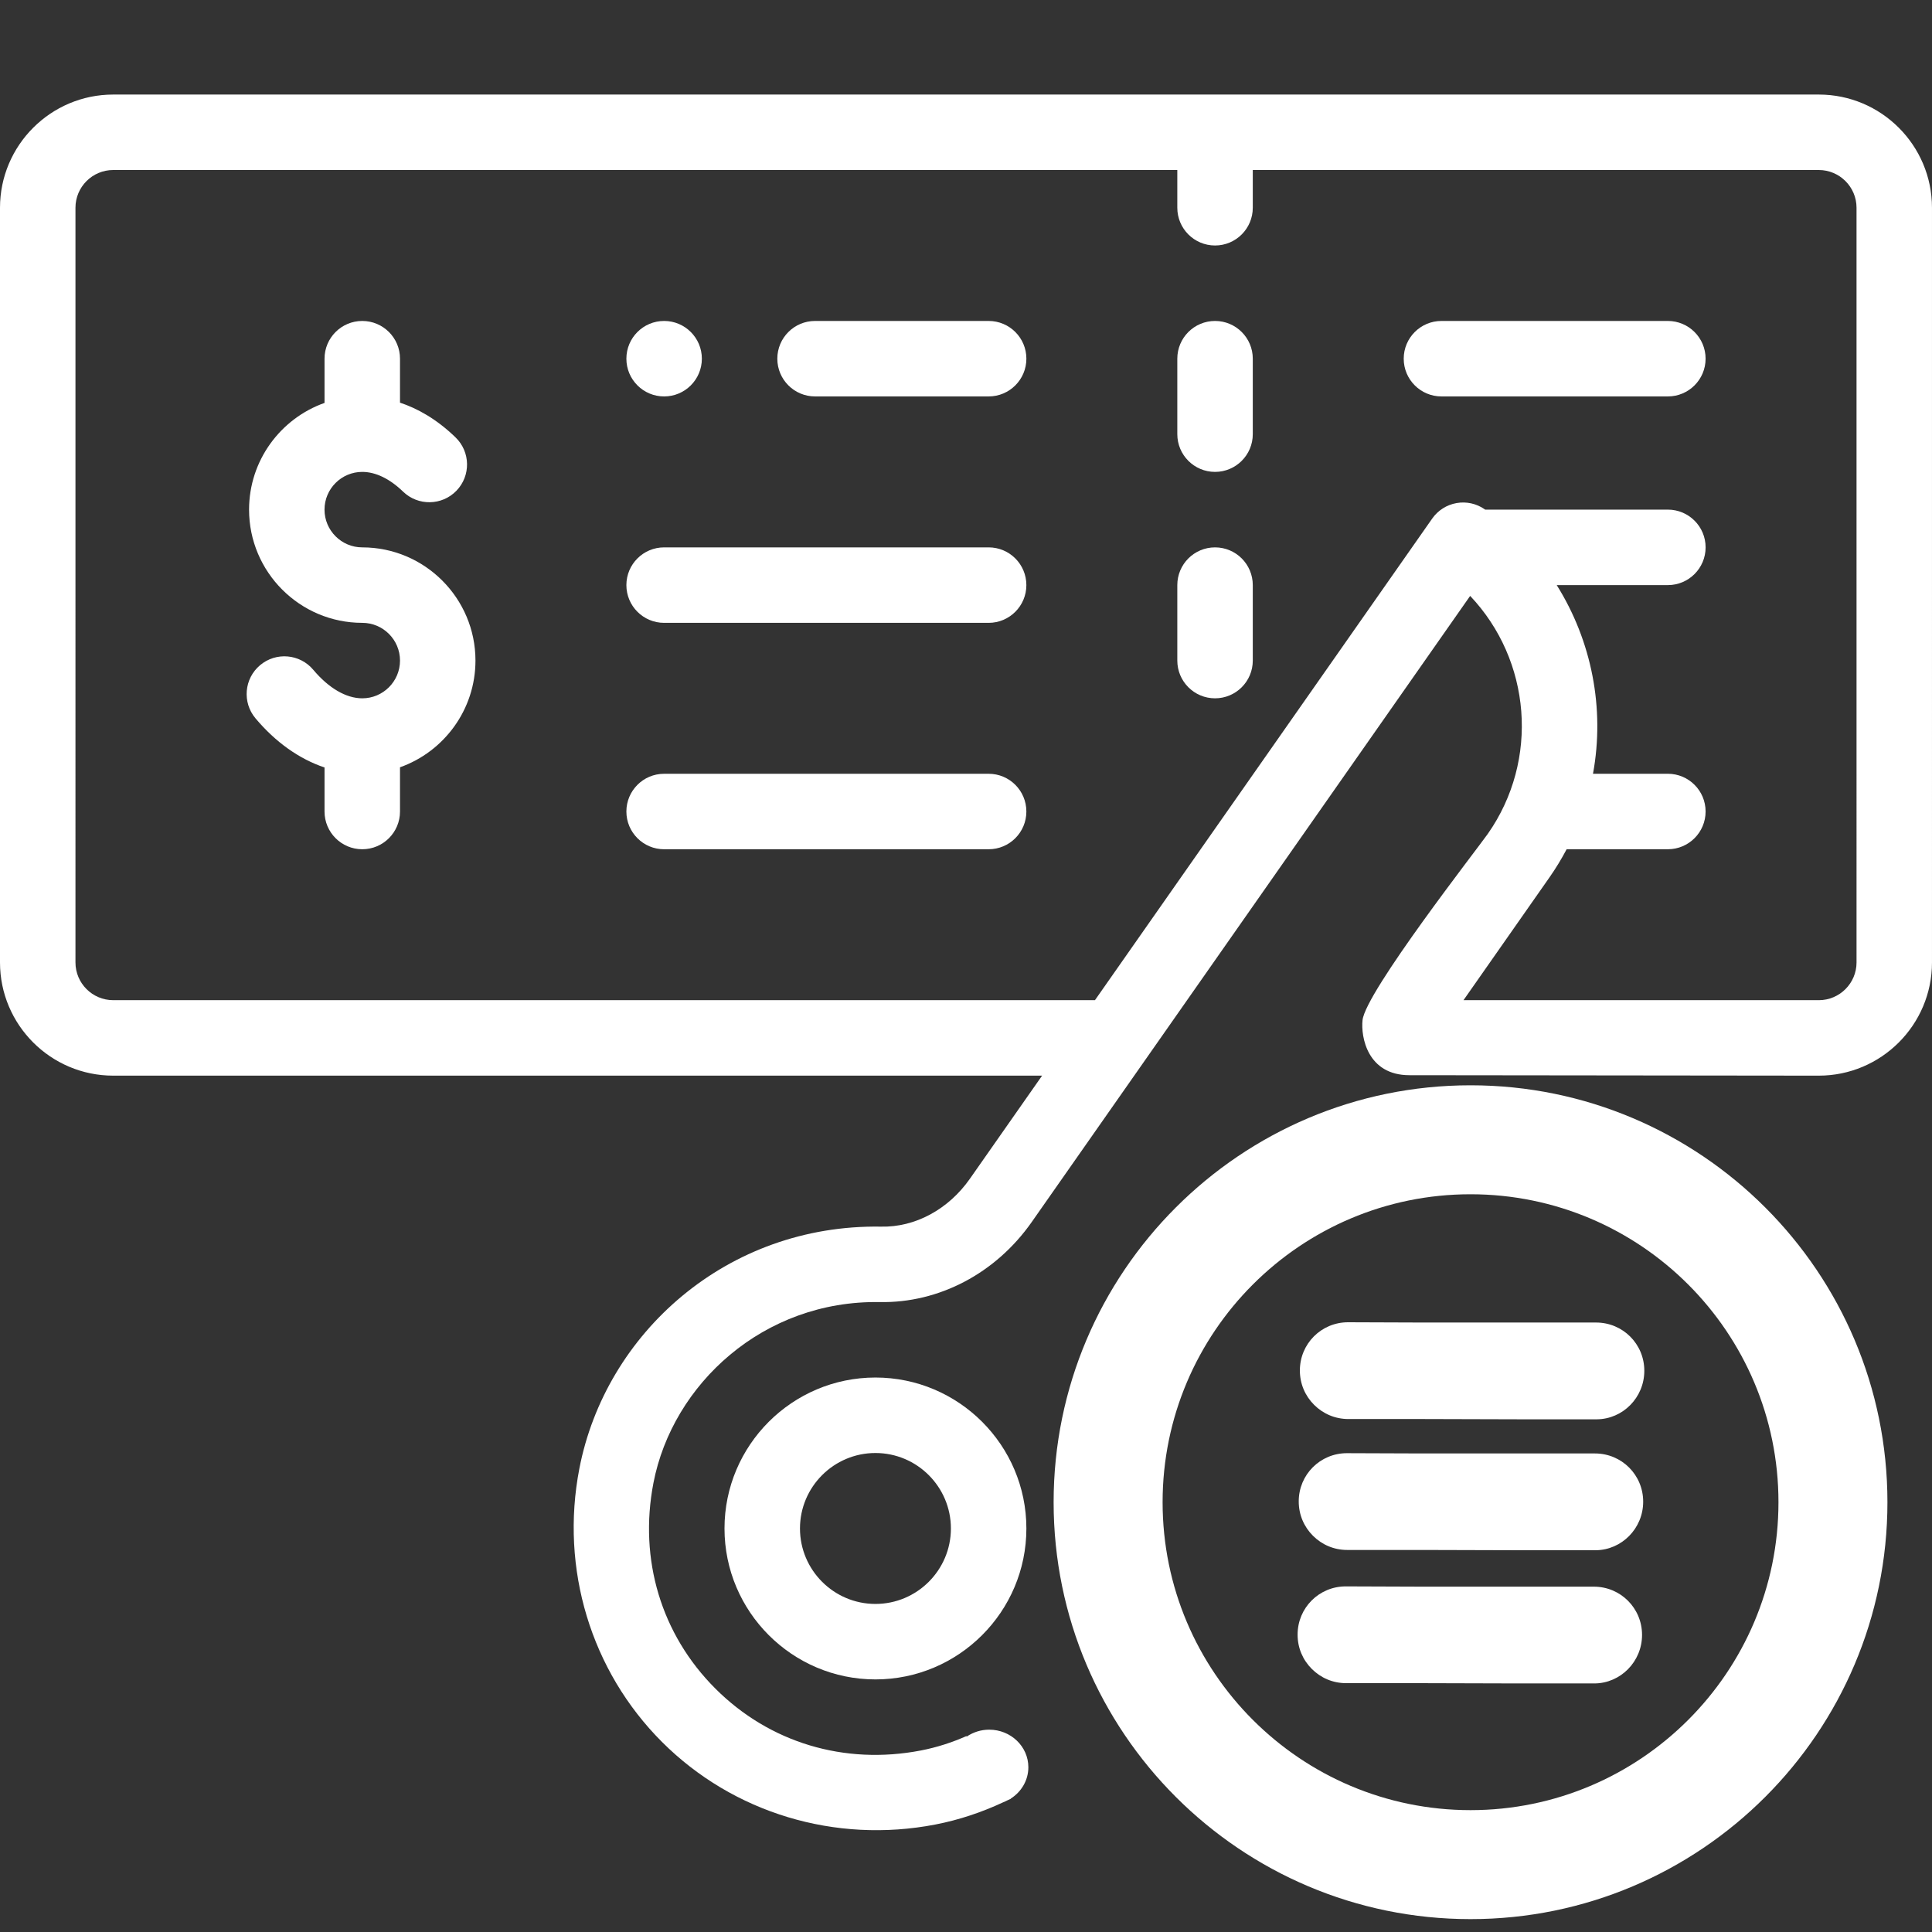 <?xml version="1.0" encoding="utf-8"?>
<!-- Generator: Adobe Illustrator 16.0.0, SVG Export Plug-In . SVG Version: 6.00 Build 0)  -->
<!DOCTYPE svg PUBLIC "-//W3C//DTD SVG 1.1//EN" "http://www.w3.org/Graphics/SVG/1.1/DTD/svg11.dtd">
<svg version="1.1" id="Layer_1" xmlns="http://www.w3.org/2000/svg" xmlns:xlink="http://www.w3.org/1999/xlink" x="0px" y="0px"
	 width="150px" height="150px" viewBox="0 0 150 150" enable-background="new 0 0 150 150" xml:space="preserve">
<rect x="0" y="0" width="150" height="150" fill="#333333" stroke="none"/>
<g>
	<path fill="#FFFFFF" d="M114.172,84.262c-17.861,0-32.369,14.508-32.369,32.369c0,17.86,14.508,32.369,32.369,32.369
		s32.368-14.509,32.368-32.369C146.54,98.77,132.033,84.262,114.172,84.262z M114.172,140.539
		c-13.193,0-23.908-10.717-23.908-23.908c0-13.192,10.715-23.909,23.908-23.909c13.191,0,23.908,10.717,23.908,23.909
		C138.08,129.822,127.363,140.539,114.172,140.539z"/>
	<path fill="#FFFFFF" d="M127.576,116.592c0.002-2.079-1.666-3.747-3.745-3.746l-5.89,0l-7.495,0l-5.868-0.021
		c-2.078-0.001-3.746,1.666-3.744,3.747c0,1.038,0.41,1.971,1.104,2.664c0.693,0.693,1.625,1.103,2.664,1.103l5.889,0l7.516,0.021
		l5.889,0C125.908,120.34,127.576,118.671,127.576,116.592z"/>
	<path fill="#FFFFFF" d="M127.664,106.427c0.002-2.079-1.666-3.746-3.744-3.746l-5.891,0l-7.494,0l-5.867-0.021
		c-2.08-0.001-3.748,1.666-3.746,3.746c0,1.039,0.41,1.971,1.104,2.664c0.693,0.693,1.625,1.103,2.664,1.104l5.889,0l7.516,0.021
		l5.891,0C125.998,110.176,127.664,108.507,127.664,106.427z"/>
	<path fill="#FFFFFF" d="M127.488,126.934c0.001-2.079-1.667-3.747-3.746-3.746l-5.89,0l-7.495,0l-5.867-0.021
		c-2.078-0.002-3.746,1.666-3.744,3.746c-0.002,1.038,0.41,1.971,1.104,2.664c0.693,0.693,1.624,1.103,2.664,1.104h5.889
		l7.514,0.021h5.891C125.82,130.682,127.488,129.013,127.488,126.934z"/>
</g>
<g>
	<circle fill="#FFFFFF" cx="51.562" cy="27.849" r="2.93"/>
	<path fill="#FFFFFF" d="M28.125,42.498c-1.615,0-2.93-1.314-2.93-2.93s1.314-2.93,2.93-2.93c1.038,0,2.133,0.53,3.169,1.531
		c1.163,1.125,3.018,1.094,4.142-0.067c1.126-1.164,1.096-3.018-0.068-4.143c-1.486-1.439-2.974-2.253-4.312-2.697v-3.413
		c0-1.618-1.312-2.93-2.93-2.93s-2.93,1.312-2.93,2.93v3.433c-3.41,1.21-5.859,4.467-5.859,8.286c0,4.847,3.942,8.789,8.789,8.789
		c1.615,0,2.93,1.314,2.93,2.93s-1.314,2.93-2.93,2.93c-1.252,0-2.604-0.787-3.805-2.216c-1.041-1.239-2.889-1.399-4.127-0.358
		c-1.24,1.042-1.398,2.89-0.357,4.128c1.565,1.863,3.407,3.162,5.359,3.815v3.419c0,1.618,1.312,2.93,2.93,2.93
		s2.93-1.312,2.93-2.93v-3.433c3.409-1.21,5.859-4.467,5.859-8.286C36.914,46.44,32.972,42.498,28.125,42.498z"/>
	<path fill="#FFFFFF" d="M67.969,106.951c-6.461,0-11.719,5.258-11.719,11.719s5.258,11.719,11.719,11.719
		s11.719-5.258,11.719-11.719S74.43,106.951,67.969,106.951z M67.969,124.529c-3.23,0-5.859-2.629-5.859-5.859
		s2.629-5.859,5.859-5.859s5.859,2.629,5.859,5.859S71.199,124.529,67.969,124.529z"/>
	<path fill="#FFFFFF" d="M141.211,7.341H8.789C3.942,7.341,0,11.284,0,16.13v58.594c0,4.847,3.942,8.789,8.789,8.789h72.119
		l-5.602,8c-1.666,2.38-4.252,3.785-6.904,3.722c-11.952-0.191-21.391,8.268-23.422,18.792c-1.501,7.767,0.898,15.698,6.415,21.215
		c5.533,5.532,13.472,7.911,21.218,6.415c1.846-0.356,3.613-0.952,5.283-1.732c0.113-0.042,0.219-0.095,0.324-0.149
		c0.086-0.042,0.177-0.078,0.263-0.121c-0.003-0.004-0.006-0.008-0.009-0.012c0.822-0.522,1.367-1.417,1.367-2.434
		c0-1.611-1.361-2.918-3.039-2.918c-0.651,0-1.251,0.201-1.746,0.536c-0.008-0.013-0.017-0.024-0.024-0.037
		c-1.129,0.5-2.312,0.88-3.53,1.116c-5.943,1.146-11.762-0.604-15.964-4.807c-4.202-4.201-5.952-10.019-4.806-15.961
		c1.482-7.678,8.539-14.193,17.564-14.045c4.612,0.088,9.023-2.239,11.81-6.22c3.935-5.619,30.595-43.693,34.036-48.607
		c4.729,4.991,5.398,12.732,1.366,18.481c-0.772,1.103-9.482,12.265-9.721,14.455c-0.141,1.292,0.377,4.276,3.638,4.276
		l31.785,0.035c4.847,0,8.789-3.944,8.789-8.789V16.13C150,11.284,146.058,7.341,141.211,7.341z M144.141,74.724
		c0,1.616-1.314,2.93-2.93,2.93h-27.586l6.682-9.543c0.49-0.7,0.93-1.427,1.326-2.176h7.859c1.618,0,2.93-1.312,2.93-2.93
		s-1.312-2.93-2.93-2.93h-5.813c0.934-5.077-0.104-10.321-2.816-14.648h8.63c1.618,0,2.93-1.312,2.93-2.93s-1.312-2.93-2.93-2.93
		h-14.186c-0.011-0.008-0.021-0.016-0.031-0.023c-0.637-0.446-1.426-0.622-2.189-0.486c-0.768,0.135-1.447,0.568-1.893,1.205
		l-26.182,37.39H8.789c-1.615,0-2.93-1.314-2.93-2.93V16.13c0-1.616,1.314-2.93,2.93-2.93h82.617v2.93c0,1.618,1.311,2.93,2.93,2.93
		c1.617,0,2.93-1.312,2.93-2.93v-2.93h43.945c1.615,0,2.93,1.314,2.93,2.93V74.724z"/>
	<path fill="#FFFFFF" d="M94.336,24.919c-1.619,0-2.93,1.312-2.93,2.93v5.859c0,1.618,1.311,2.93,2.93,2.93
		c1.617,0,2.93-1.312,2.93-2.93v-5.859C97.266,26.231,95.953,24.919,94.336,24.919z"/>
	<path fill="#FFFFFF" d="M94.336,42.498c-1.619,0-2.93,1.312-2.93,2.93v5.859c0,1.618,1.311,2.93,2.93,2.93
		c1.617,0,2.93-1.312,2.93-2.93v-5.859C97.266,43.809,95.953,42.498,94.336,42.498z"/>
	<path fill="#FFFFFF" d="M76.758,60.076H51.562c-1.618,0-2.93,1.312-2.93,2.93s1.312,2.93,2.93,2.93h25.195
		c1.619,0,2.93-1.312,2.93-2.93S78.377,60.076,76.758,60.076z"/>
	<path fill="#FFFFFF" d="M76.758,42.498H51.562c-1.618,0-2.93,1.312-2.93,2.93s1.312,2.93,2.93,2.93h25.195
		c1.619,0,2.93-1.312,2.93-2.93S78.377,42.498,76.758,42.498z"/>
	<path fill="#FFFFFF" d="M129.492,24.919h-17.578c-1.618,0-2.93,1.312-2.93,2.93s1.312,2.93,2.93,2.93h17.578
		c1.618,0,2.93-1.312,2.93-2.93S131.11,24.919,129.492,24.919z"/>
	<path fill="#FFFFFF" d="M76.758,24.919H63.281c-1.618,0-2.93,1.312-2.93,2.93s1.312,2.93,2.93,2.93h13.477
		c1.619,0,2.93-1.312,2.93-2.93S78.377,24.919,76.758,24.919z"/>
</g>
</svg>

